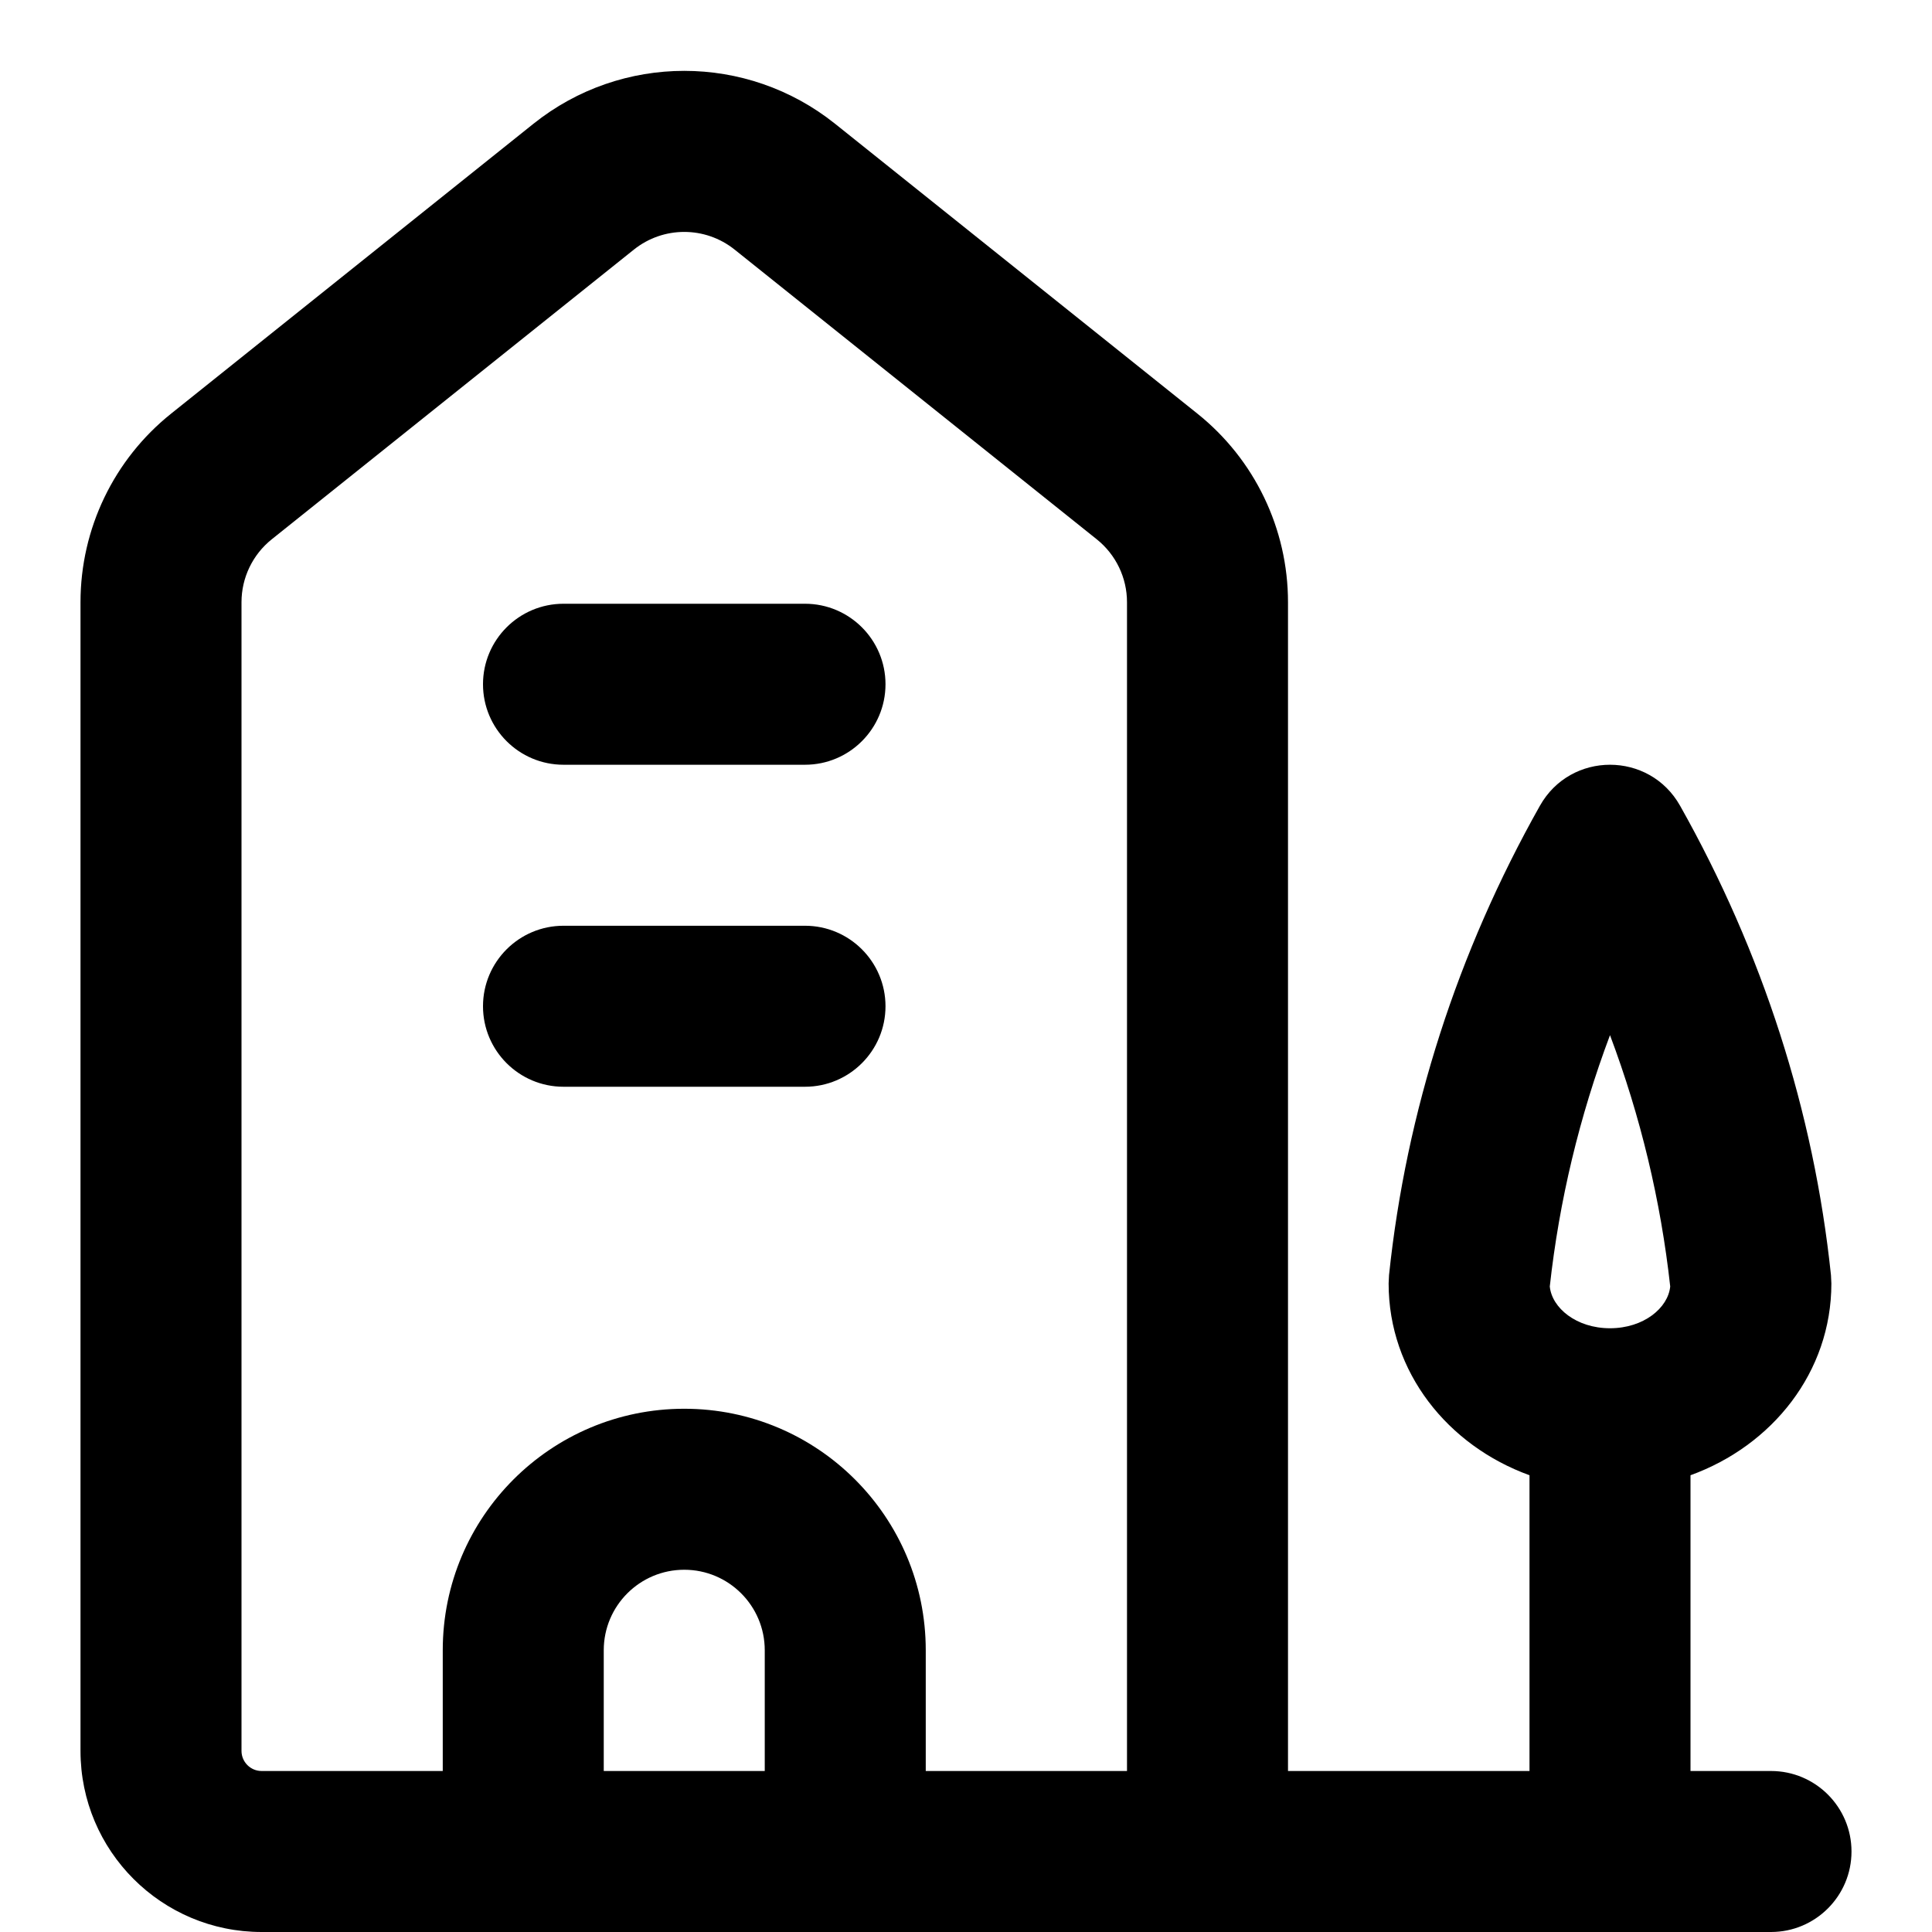<svg xmlns="http://www.w3.org/2000/svg" width="24" height="24" viewBox="0 0 24 24">
  <path d="M14,22 L14,7.481 C14,7.177 13.862,6.89 13.625,6.7 L9.125,3.1 C8.759,2.808 8.241,2.808 7.875,3.1 L3.375,6.7 C3.138,6.89 3,7.177 3,7.481 L3,21.75 C3,21.888 3.112,22 3.25,22 L5.5,22 L5.5,20.5 C5.5,18.843 6.843,17.5 8.5,17.5 C10.157,17.5 11.5,18.843 11.5,20.5 L11.5,22 L14,22 Z M9.5,22 L9.5,20.5 C9.5,19.948 9.052,19.5 8.5,19.5 C7.948,19.5 7.5,19.948 7.5,20.5 L7.5,22 L9.5,22 Z M16,22 L19,22 L19,18.326 C17.985,17.958 17.25,17.046 17.25,15.944 L17.255,15.84 C17.468,13.808 18.104,11.83 19.129,10.01 C19.511,9.33 20.489,9.33 20.871,10.01 C21.896,11.83 22.532,13.808 22.745,15.84 L22.75,15.944 C22.75,17.046 22.015,17.958 21,18.326 L21,22 L22,22 C22.552,22 23,22.448 23,23 C23,23.552 22.552,24 22,24 L3.25,24 C2.007,24 1,22.993 1,21.75 L1,7.481 C1,6.569 1.414,5.707 2.126,5.138 L6.626,1.538 C7.722,0.661 9.278,0.661 10.374,1.538 L14.874,5.138 C15.586,5.707 16,6.569 16,7.481 L16,22 Z M7,13.5 C6.448,13.5 6,13.052 6,12.5 C6,11.948 6.448,11.5 7,11.5 L10,11.5 C10.552,11.5 11,11.948 11,12.5 C11,13.052 10.552,13.5 10,13.5 L7,13.5 Z M7,9.5 C6.448,9.5 6,9.052 6,8.5 C6,7.948 6.448,7.5 7,7.5 L10,7.5 C10.552,7.5 11,7.948 11,8.5 C11,9.052 10.552,9.5 10,9.5 L7,9.5 Z M20,12.859 C19.62,13.87 19.369,14.918 19.252,15.981 C19.278,16.247 19.581,16.5 20,16.5 C20.419,16.5 20.722,16.247 20.748,15.981 C20.631,14.918 20.38,13.87 20,12.859 Z"/>
</svg>
